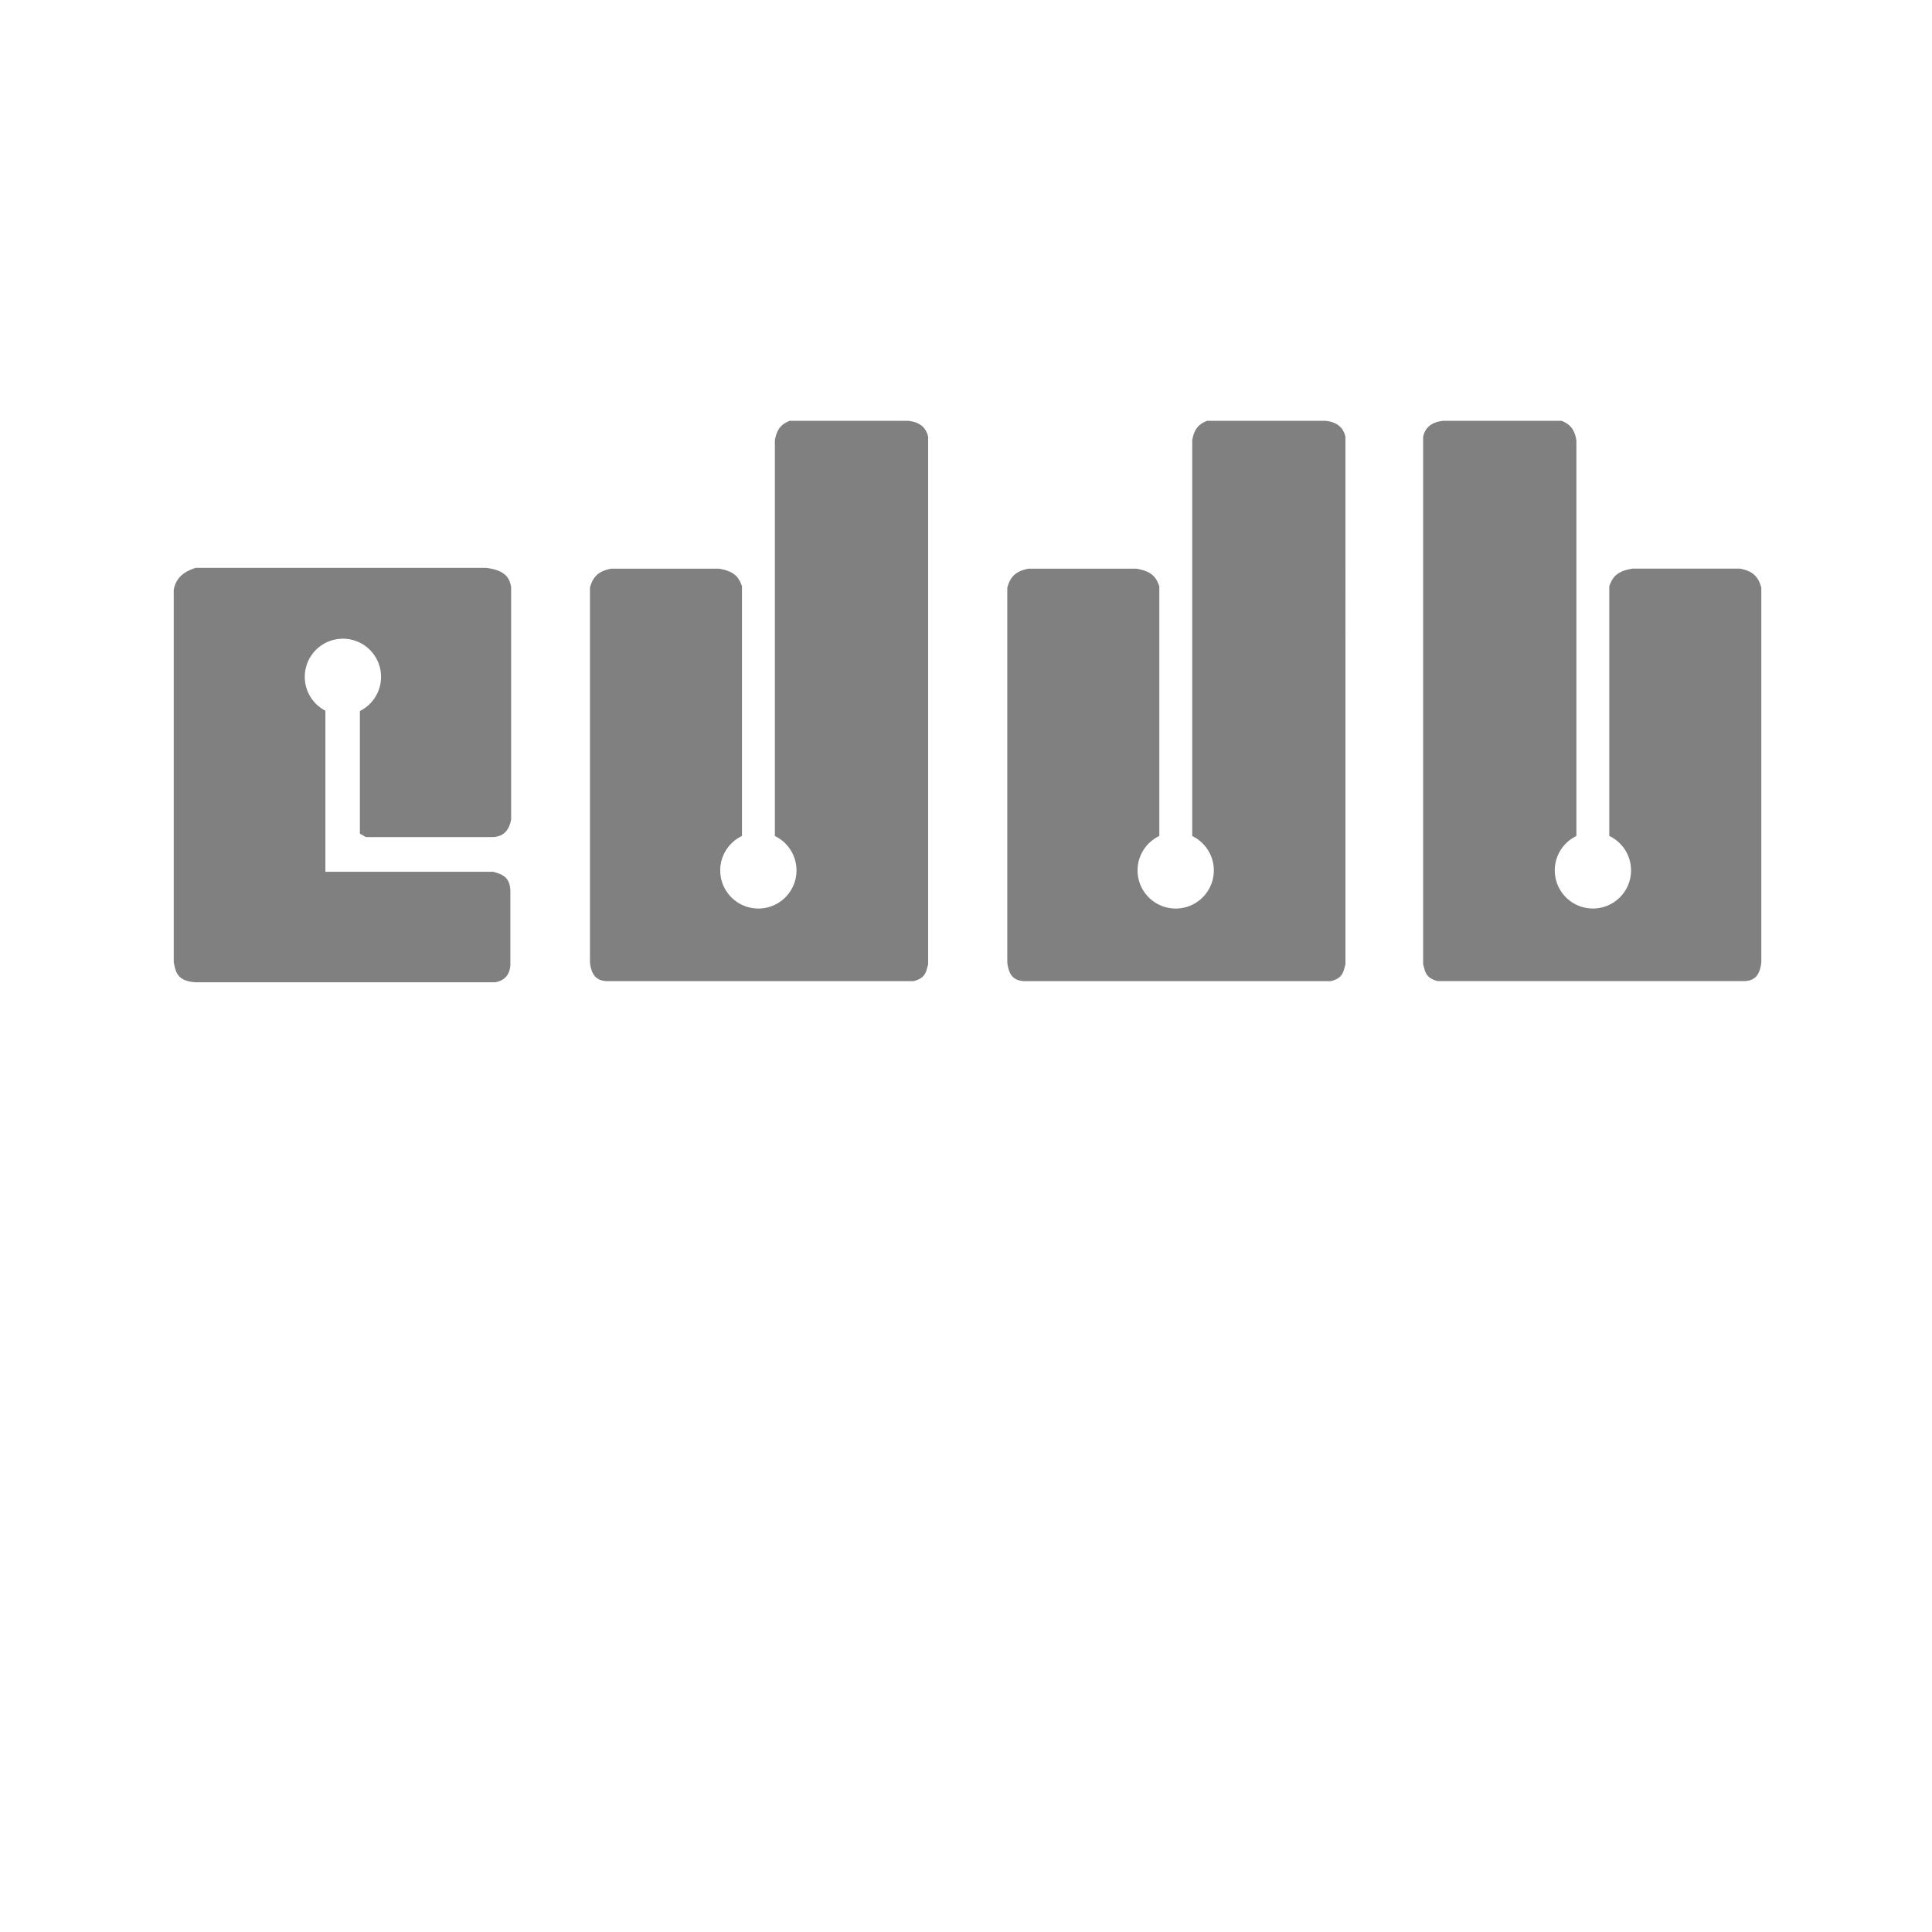 <?xml version="1.0" encoding="UTF-8" standalone="no"?>
<svg
   xmlns:dc="http://purl.org/dc/elements/1.1/"
   xmlns:cc="http://creativecommons.org/ns#"
   xmlns:rdf="http://www.w3.org/1999/02/22-rdf-syntax-ns#"
   xmlns:svg="http://www.w3.org/2000/svg"
   xmlns="http://www.w3.org/2000/svg"
   xmlns:sodipodi="http://sodipodi.sourceforge.net/DTD/sodipodi-0.dtd"
   xmlns:inkscape="http://www.inkscape.org/namespaces/inkscape"
   width="256"
   height="256"
   viewBox="0 0 67.733 67.733"
   version="1.1"
   id="svg8"
   inkscape:version="1.0.1 (3bc2e813f5, 2020-09-07)"
   sodipodi:docname="eddb.svg"
   inkscape:export-filename="C:\Users\keath\Workspace\KMX\elite-streamdeck-icons\ship-lights.png"
   inkscape:export-xdpi="96"
   inkscape:export-ydpi="96">
  <defs
     id="defs2" />
  <sodipodi:namedview
     id="base"
     pagecolor="#000000"
     bordercolor="#666666"
     borderopacity="1.0"
     inkscape:pageopacity="0"
     inkscape:pageshadow="2"
     inkscape:zoom="5.6"
     inkscape:cx="111.90634"
     inkscape:cy="121.54987"
     inkscape:document-units="px"
     inkscape:current-layer="layer2"
     showgrid="true"
     units="px"
     inkscape:snap-grids="true"
     objecttolerance="10000"
     guidetolerance="10000"
     inkscape:window-width="3840"
     inkscape:window-height="2066"
     inkscape:window-x="3829"
     inkscape:window-y="-11"
     inkscape:window-maximized="1"
     inkscape:document-rotation="0"
     showguides="true"
     inkscape:guide-bbox="true">
    <inkscape:grid
       type="xygrid"
       id="grid4623" />
    <sodipodi:guide
       position="-3.969,62.442"
       orientation="0,256"
       id="guide3351" />
    <sodipodi:guide
       position="62.442,42.598"
       orientation="-1,0"
       id="guide3353"
       inkscape:label=""
       inkscape:locked="false"
       inkscape:color="rgb(0,0,255)" />
    <sodipodi:guide
       position="-2.646,22.754"
       orientation="0,-256"
       id="guide3355" />
    <sodipodi:guide
       position="5.292,70.379"
       orientation="-256,0"
       id="guide3357" />
    <sodipodi:guide
       position="0,67.733"
       orientation="0,256"
       id="guide3359" />
    <sodipodi:guide
       position="67.733,67.733"
       orientation="256,0"
       id="guide3361" />
    <sodipodi:guide
       position="67.733,0"
       orientation="0,-256"
       id="guide3363" />
    <sodipodi:guide
       position="0,0"
       orientation="-256,0"
       id="guide3365" />
    <sodipodi:guide
       position="0,67.733"
       orientation="0,256"
       id="guide3367" />
    <sodipodi:guide
       position="67.733,67.733"
       orientation="256,0"
       id="guide3369" />
    <sodipodi:guide
       position="67.733,0"
       orientation="0,-256"
       id="guide3371" />
    <sodipodi:guide
       position="0,0"
       orientation="-256,0"
       id="guide3373" />
    <sodipodi:guide
       position="0,67.733"
       orientation="0,256"
       id="guide3375" />
    <sodipodi:guide
       position="67.733,67.733"
       orientation="256,0"
       id="guide3377" />
    <sodipodi:guide
       position="67.733,0"
       orientation="0,-256"
       id="guide3379" />
    <sodipodi:guide
       position="0,0"
       orientation="-256,0"
       id="guide3381" />
    <sodipodi:guide
       position="33.867,46.831"
       orientation="1,0"
       id="guide895" />
    <sodipodi:guide
       position="41.01,42.598"
       orientation="0,-1"
       id="guide897" />
  </sodipodi:namedview>
  <g
     inkscape:groupmode="layer"
     id="layer2"
     inkscape:label="Icon">
    <path
       id="path1155"
       style="color:#000000;font-style:normal;font-variant:normal;font-weight:normal;font-stretch:normal;font-size:medium;line-height:normal;font-family:sans-serif;font-variant-ligatures:normal;font-variant-position:normal;font-variant-caps:normal;font-variant-numeric:normal;font-variant-alternates:normal;font-variant-east-asian:normal;font-feature-settings:normal;font-variation-settings:normal;text-indent:0;text-align:start;text-decoration:none;text-decoration-line:none;text-decoration-style:solid;text-decoration-color:#000000;letter-spacing:normal;word-spacing:normal;text-transform:none;writing-mode:lr-tb;direction:ltr;text-orientation:mixed;dominant-baseline:auto;baseline-shift:baseline;text-anchor:start;white-space:normal;shape-padding:0;shape-margin:0;inline-size:0;clip-rule:nonzero;display:inline;overflow:visible;visibility:visible;isolation:auto;mix-blend-mode:normal;color-interpolation:sRGB;color-interpolation-filters:linearRGB;solid-color:#000000;solid-opacity:1;vector-effect:none;fill:#808080;fill-opacity:1;fill-rule:nonzero;stroke:none;stroke-width:0.265;stroke-linecap:butt;stroke-linejoin:miter;stroke-miterlimit:4;stroke-dasharray:none;stroke-dashoffset:0;stroke-opacity:1;color-rendering:auto;image-rendering:auto;shape-rendering:auto;text-rendering:auto;enable-background:accumulate;stop-color:#000000"
       d="m 27.683,14.753 -0.007,0.004 c -0.112,0.047 -0.223,0.106 -0.315,0.21 -0.091,0.104 -0.161,0.253 -0.194,0.472 l -0.001,0.003 v 13.868 a 1.337,1.337 0 0 1 0.758,1.205 1.337,1.337 0 0 1 -1.337,1.337 1.337,1.337 0 0 1 -1.337,-1.337 1.337,1.337 0 0 1 0.763,-1.207 v -8.758 l -0.002,-0.006 c -0.048,-0.123 -0.1,-0.253 -0.216,-0.363 -0.116,-0.11 -0.295,-0.197 -0.591,-0.244 l -0.003,-4.7e-4 h -3.776 l -0.005,4.7e-4 c -0.151,0.033 -0.303,0.075 -0.435,0.172 -0.132,0.097 -0.239,0.25 -0.301,0.494 l -0.001,0.005 v 0.004 13.124 0.002 c 0.027,0.26 0.1,0.422 0.205,0.521 0.105,0.098 0.238,0.128 0.372,0.138 l 0.001,6.99e-4 h 10.758 l 0.004,-0.001 c 0.216,-0.048 0.333,-0.14 0.399,-0.248 0.066,-0.108 0.082,-0.228 0.115,-0.333 l 0.002,-0.006 V 15.315 l -0.001,-0.004 c -0.04,-0.182 -0.128,-0.315 -0.25,-0.404 -0.122,-0.089 -0.276,-0.135 -0.449,-0.153 l -0.002,-6.45e-4 z m 22.912,0 -0.002,6.44e-4 c -0.173,0.019 -0.327,0.065 -0.449,0.153 -0.122,0.089 -0.21,0.221 -0.25,0.404 l -0.001,0.004 v 18.494 l 0.002,0.006 c 0.033,0.105 0.049,0.225 0.115,0.333 0.066,0.108 0.183,0.2 0.399,0.248 l 0.004,0.001 h 10.758 l 0.001,-7.24e-4 c 0.134,-0.009 0.267,-0.039 0.372,-0.138 0.105,-0.098 0.178,-0.261 0.205,-0.521 v -0.002 -13.124 -0.004 l -0.001,-0.005 C 61.686,20.358 61.578,20.205 61.447,20.108 61.315,20.011 61.163,19.969 61.012,19.936 l -0.005,-6.45e-4 h -3.776 l -0.003,6.45e-4 c -0.295,0.047 -0.474,0.134 -0.591,0.244 -0.116,0.11 -0.168,0.24 -0.216,0.363 l -0.002,0.006 v 8.758 a 1.337,1.337 0 0 1 0.763,1.207 1.337,1.337 0 0 1 -1.337,1.337 1.337,1.337 0 0 1 -1.337,-1.337 1.337,1.337 0 0 1 0.758,-1.205 V 15.441 l -0.001,-0.003 c -0.033,-0.219 -0.103,-0.367 -0.194,-0.471 -0.091,-0.104 -0.203,-0.163 -0.315,-0.21 l -0.007,-0.004 z m -8.281,1.55e-4 -0.007,0.004 c -0.112,0.047 -0.223,0.106 -0.315,0.21 -0.091,0.104 -0.161,0.253 -0.194,0.472 l -0.001,0.003 v 13.868 a 1.337,1.337 0 0 1 0.758,1.205 1.337,1.337 0 0 1 -1.337,1.337 1.337,1.337 0 0 1 -1.337,-1.337 1.337,1.337 0 0 1 0.763,-1.207 v -8.758 l -0.002,-0.006 c -0.048,-0.123 -0.1,-0.253 -0.216,-0.363 -0.116,-0.11 -0.295,-0.197 -0.591,-0.244 l -0.003,-6.45e-4 h -3.776 l -0.005,6.45e-4 c -0.151,0.033 -0.303,0.075 -0.435,0.172 -0.132,0.097 -0.239,0.25 -0.301,0.494 l -0.001,0.005 v 0.004 13.124 0.002 c 0.027,0.26 0.1,0.422 0.205,0.521 0.105,0.098 0.238,0.128 0.372,0.138 l 0.001,6.99e-4 h 10.758 l 0.004,-0.001 c 0.216,-0.048 0.333,-0.14 0.398,-0.248 0.066,-0.108 0.082,-0.228 0.115,-0.333 l 0.002,-0.006 V 15.315 l -0.001,-0.004 c -0.04,-0.182 -0.128,-0.315 -0.25,-0.404 -0.122,-0.089 -0.276,-0.135 -0.449,-0.153 l -0.002,-6.45e-4 z m -35.455,5.155 -0.006,0.002 c -0.174,0.059 -0.341,0.131 -0.477,0.249 -0.136,0.118 -0.239,0.282 -0.284,0.515 l -0.001,0.004 v 0.004 13.056 l 0.001,0.005 c 0.035,0.15 0.056,0.316 0.161,0.451 0.105,0.135 0.293,0.229 0.638,0.244 h 0.001 10.466 l 0.004,-7e-4 c 0.139,-0.026 0.263,-0.076 0.358,-0.171 0.094,-0.094 0.156,-0.231 0.173,-0.418 v -0.002 -2.593 c -0.001,-0.253 -0.077,-0.41 -0.193,-0.509 -0.115,-0.098 -0.263,-0.139 -0.403,-0.18 l -0.006,-0.002 H 11.408 V 24.919 h 0.004 a 1.337,1.337 0 0 1 -0.727,-1.19 1.337,1.337 0 0 1 1.337,-1.337 1.337,1.337 0 0 1 1.337,1.337 1.337,1.337 0 0 1 -0.742,1.198 v 4.299 l 0.212,0.122 h 4.372 c 0.237,0.005 0.402,-0.061 0.514,-0.174 0.112,-0.113 0.168,-0.267 0.204,-0.434 l 0.001,-0.004 v -8.155 l -0.001,-0.004 C 17.892,20.43 17.846,20.28 17.717,20.16 17.588,20.039 17.381,19.95 17.04,19.908 h -0.002 z" />
  </g>
</svg>
